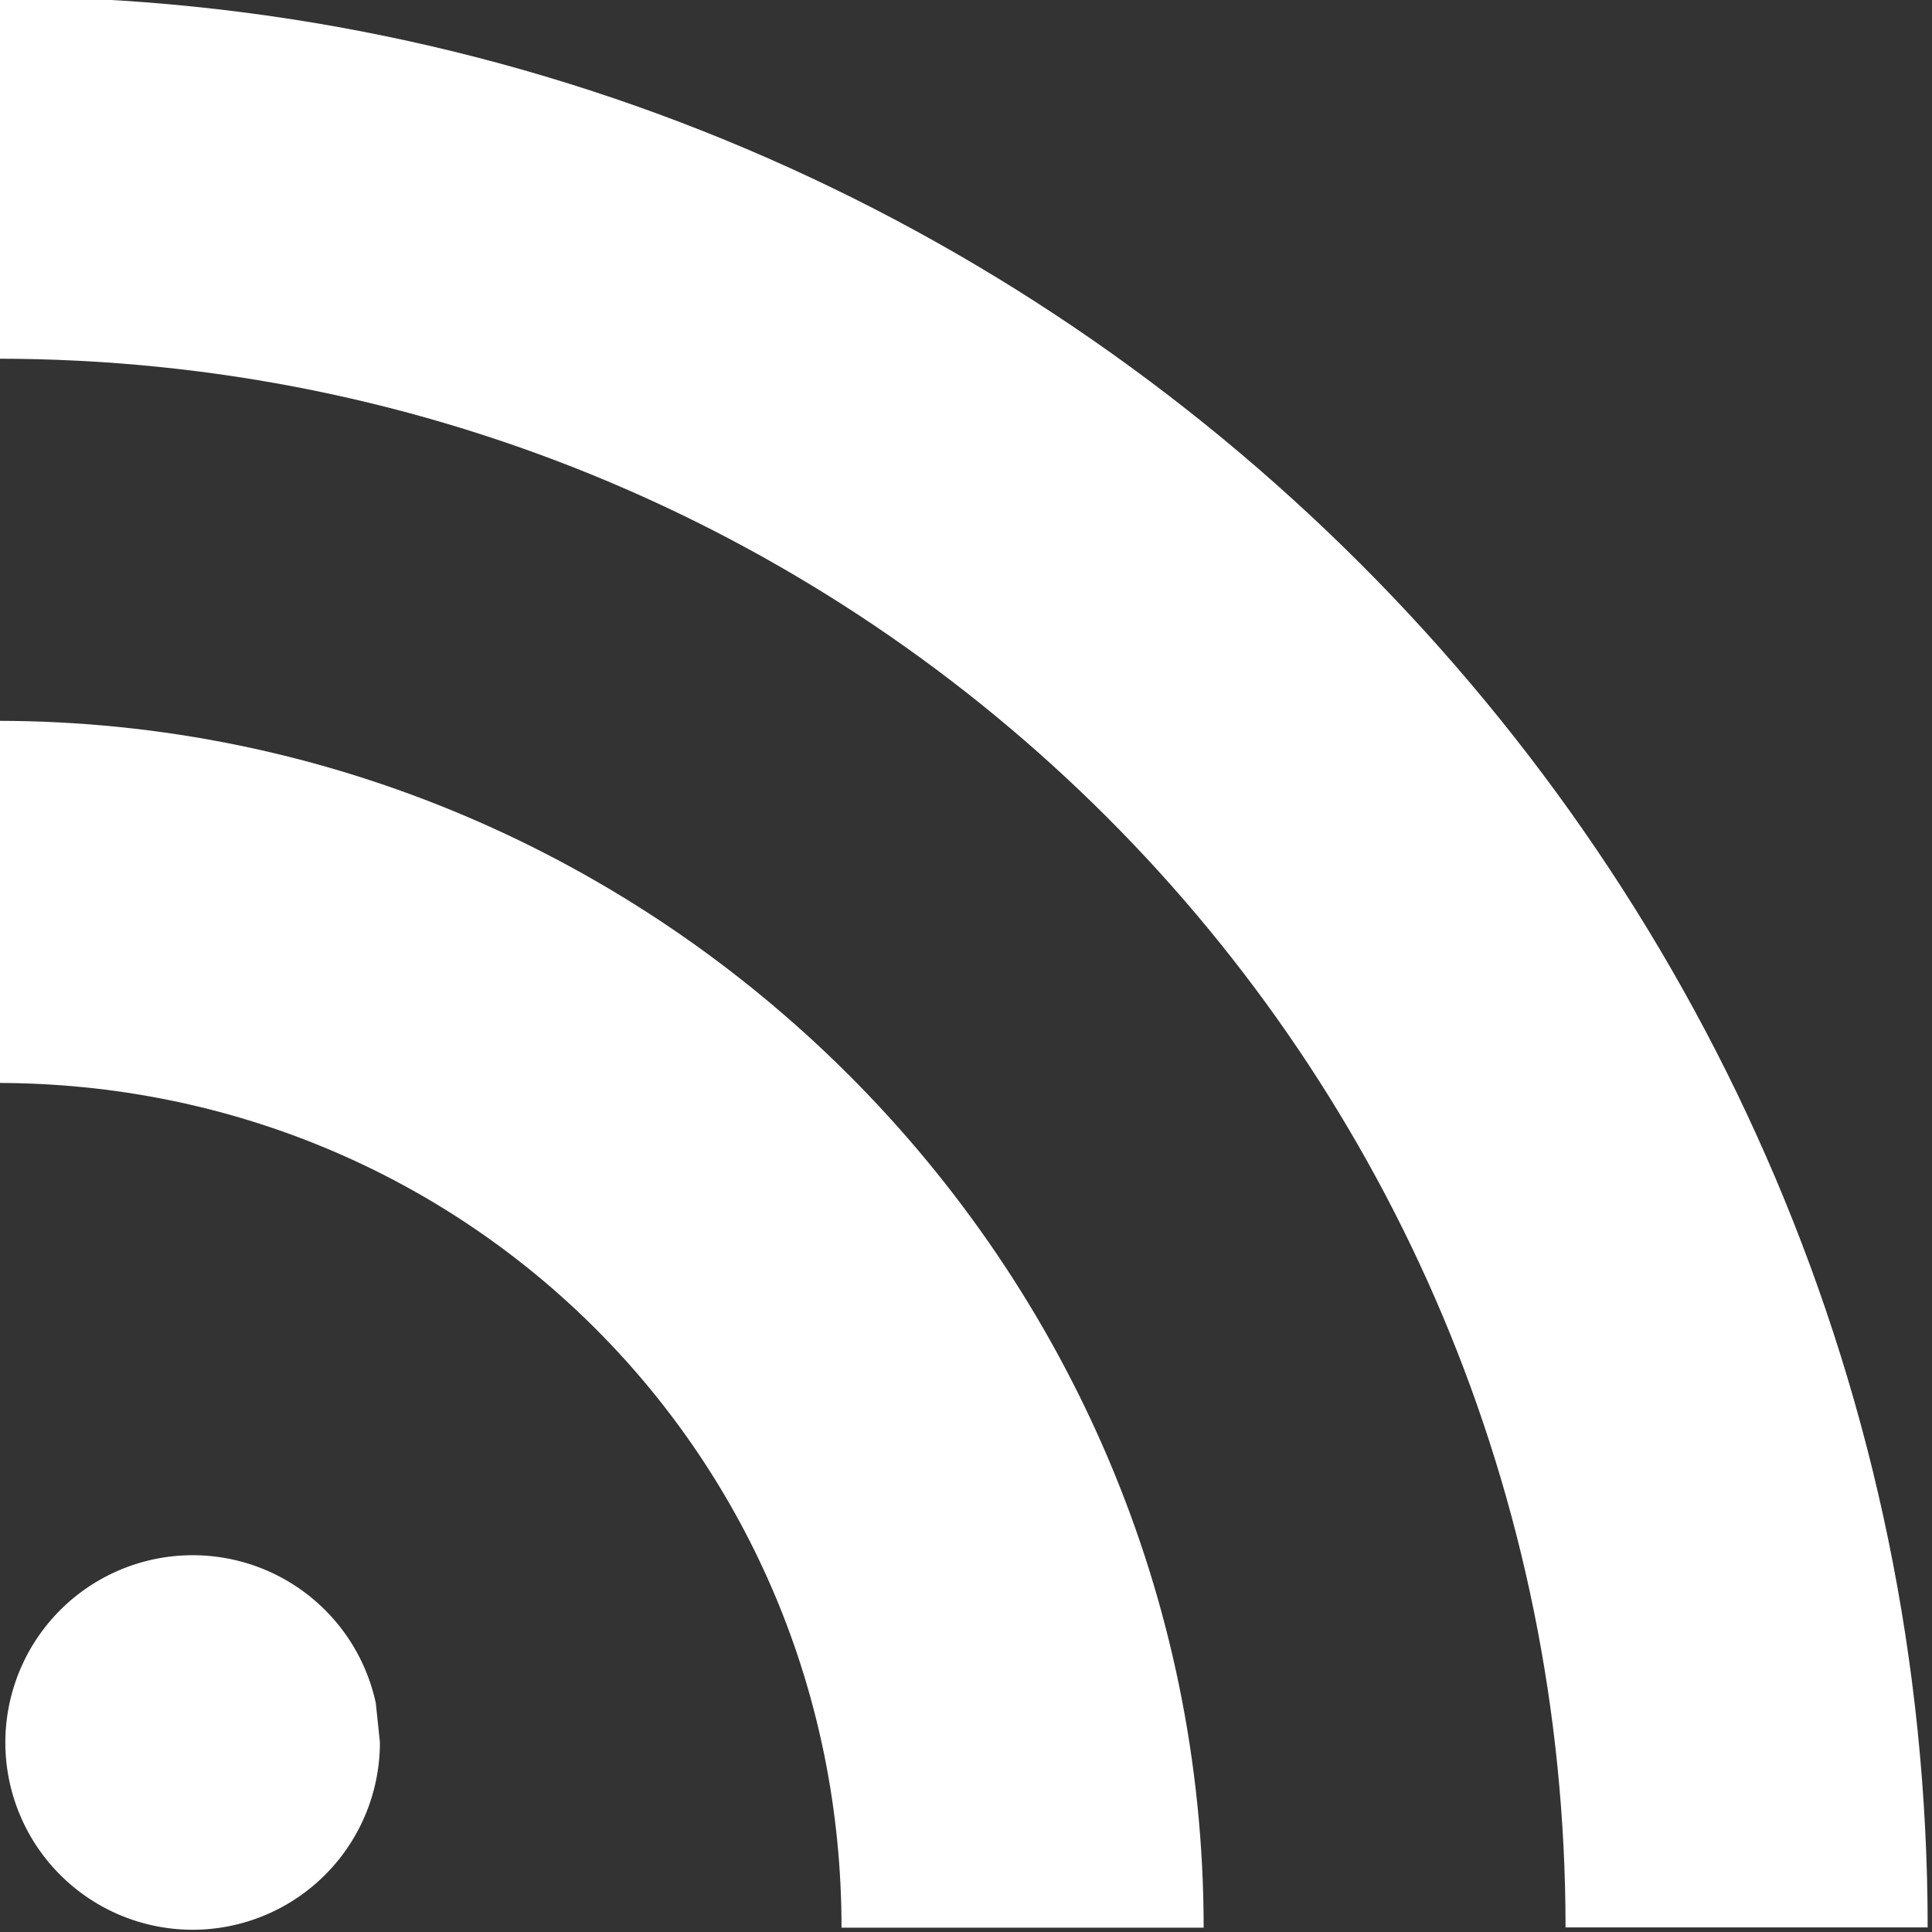 <?xml version="1.0" encoding="UTF-8" standalone="no"?>
<svg
   xmlns:dc="http://purl.org/dc/elements/1.1/"
   xmlns:cc="http://creativecommons.org/ns#"
   xmlns:rdf="http://www.w3.org/1999/02/22-rdf-syntax-ns#"
   xmlns:svg="http://www.w3.org/2000/svg"
   xmlns="http://www.w3.org/2000/svg"
   xmlns:sodipodi="http://sodipodi.sourceforge.net/DTD/sodipodi-0.dtd"
   xmlns:inkscape="http://www.inkscape.org/namespaces/inkscape"
   width="32"
   height="32"
   viewBox="0 0 8.467 8.467"
   version="1.1"
   id="svg8"
   inkscape:version="1.0.1 (3bc2e813f5, 2020-09-07)"
   sodipodi:docname="rss.svg">
  <rect x="0" y="0" width="8.467" height="8.467" fill="#333333" stroke="none"/>
  <defs
     id="defs2" />
  <sodipodi:namedview
     id="base"
     pagecolor="#ffffff"
     bordercolor="#666666"
     borderopacity="1.0"
     inkscape:pageopacity="0.0"
     inkscape:pageshadow="2"
     inkscape:zoom="22.4"
     inkscape:cx="6.7791783"
     inkscape:cy="23.312361"
     inkscape:document-units="mm"
     inkscape:current-layer="layer1"
     inkscape:document-rotation="0"
     showgrid="false"
     units="px"
     inkscape:window-width="1431"
     inkscape:window-height="1033"
     inkscape:window-x="367"
     inkscape:window-y="0"
     inkscape:window-maximized="0" />
  <g
     inkscape:label="Layer 1"
     inkscape:groupmode="layer"
     id="layer1">
    <path
       d="m -0.014,1.572 c 3.808,0 6.875,3.067 6.875,6.875 h 1.587 c 0,-4.654 -3.808,-8.462 -8.462,-8.462 z m 0,1.587 v 1.587 c 2.063,0 3.702,1.64 3.702,3.702 h 1.587 c 0,-2.909 -2.38,-5.289 -5.289,-5.289 z"
       id="path186"
       style="stroke-width:0.476;stroke-miterlimit:4;stroke-dasharray:none;fill:#ffffff;fill-opacity:1;stroke:none;stroke-opacity:1;stroke-linecap:round;stroke-linejoin:round" />
    <path
       style="opacity:1;fill:#ffffff;fill-opacity:1;stroke:none;stroke-width:0.282;stroke-linecap:round;stroke-linejoin:round;stroke-miterlimit:4;stroke-dasharray:none;stroke-opacity:1"
       id="path3282"
       sodipodi:type="arc"
       sodipodi:cx="0.84454077"
       sodipodi:cy="7.6363006"
       sodipodi:rx="0.82091713"
       sodipodi:ry="0.82091713"
       sodipodi:start="0"
       sodipodi:end="6.0712849"
       sodipodi:open="true"
       sodipodi:arc-type="arc"
       d="M 1.665,7.636 A 0.821,0.821 0 0 1 0.888,8.456 0.821,0.821 0 0 1 0.028,7.723 0.821,0.821 0 0 1 0.715,6.826 0.821,0.821 0 0 1 1.647,7.464" />
  </g>
</svg>
